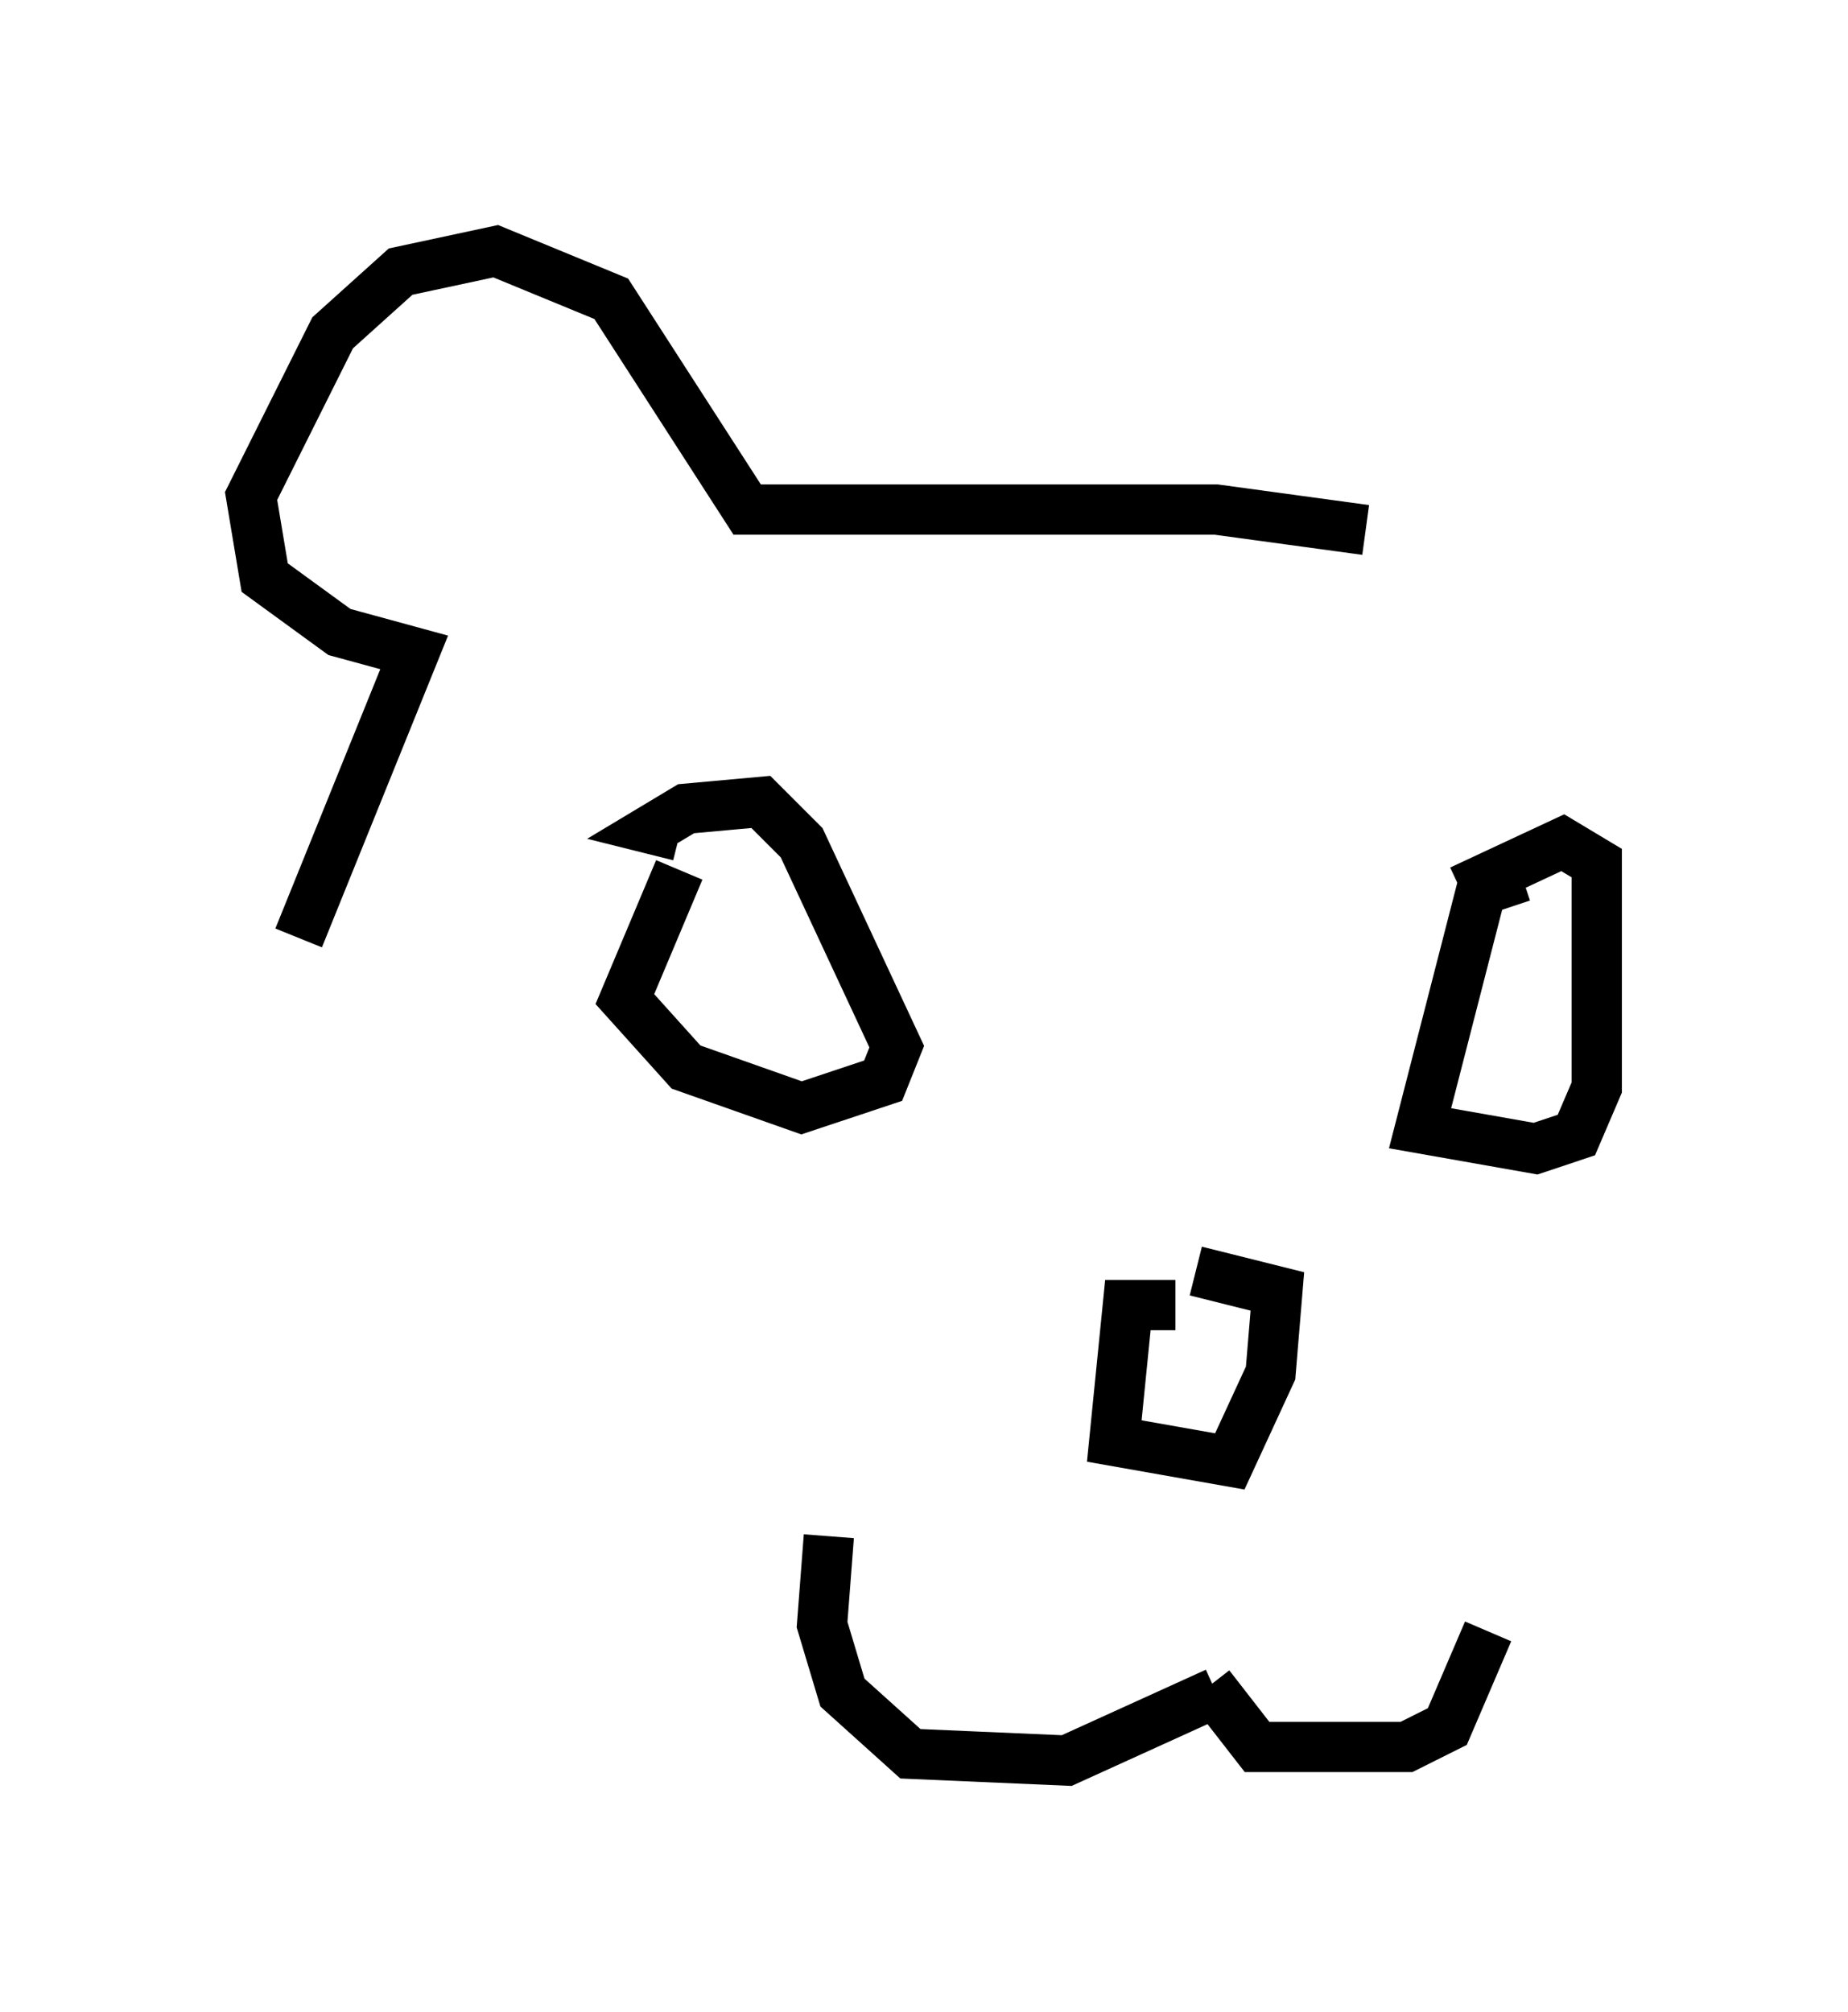 <?xml version="1.0" encoding="utf-8" ?>
<svg baseProfile="full" height="40.04" version="1.1" width="36.793" xmlns="http://www.w3.org/2000/svg" xmlns:ev="http://www.w3.org/2001/xml-events" xmlns:xlink="http://www.w3.org/1999/xlink"><defs /><rect fill="white" height="40.04" width="36.793" x="0" y="0" /><path d="M24.08, 29.898 m0.0, 3.654 l0.947, 1.218 2.977, 0.0 l0.812, -0.406 0.812, -1.894 m-5.413, 1.218 l-2.977, 1.353 -3.112, -0.135 l-1.353, -1.218 -0.406, -1.353 l0.135, -1.759 m6.901, -4.601 l-0.947, 0.0 -0.271, 2.706 l2.3, 0.406 0.812, -1.759 l0.135, -1.624 -1.624, -0.406 m-10.284, -7.984 l-1.083, 2.571 1.218, 1.353 l2.3, 0.812 1.624, -0.541 l0.271, -0.677 -1.894, -4.059 l-0.812, -0.812 -1.488, 0.135 l-0.677, 0.406 0.541, 0.135 m16.779, 0.812 l-0.812, 0.271 -1.218, 4.736 l2.3, 0.406 0.812, -0.271 l0.406, -0.947 0.0, -4.465 l-0.677, -0.406 -2.03, 0.947 m-1.894, -7.172 l-2.977, -0.406 -9.337, 0.0 l-2.706, -4.195 -2.3, -0.947 l-1.894, 0.406 -1.353, 1.218 l-1.624, 3.248 0.271, 1.624 l1.488, 1.083 1.488, 0.406 l-2.3, 5.683 " fill="none" stroke="black" stroke-width="1" /></svg>